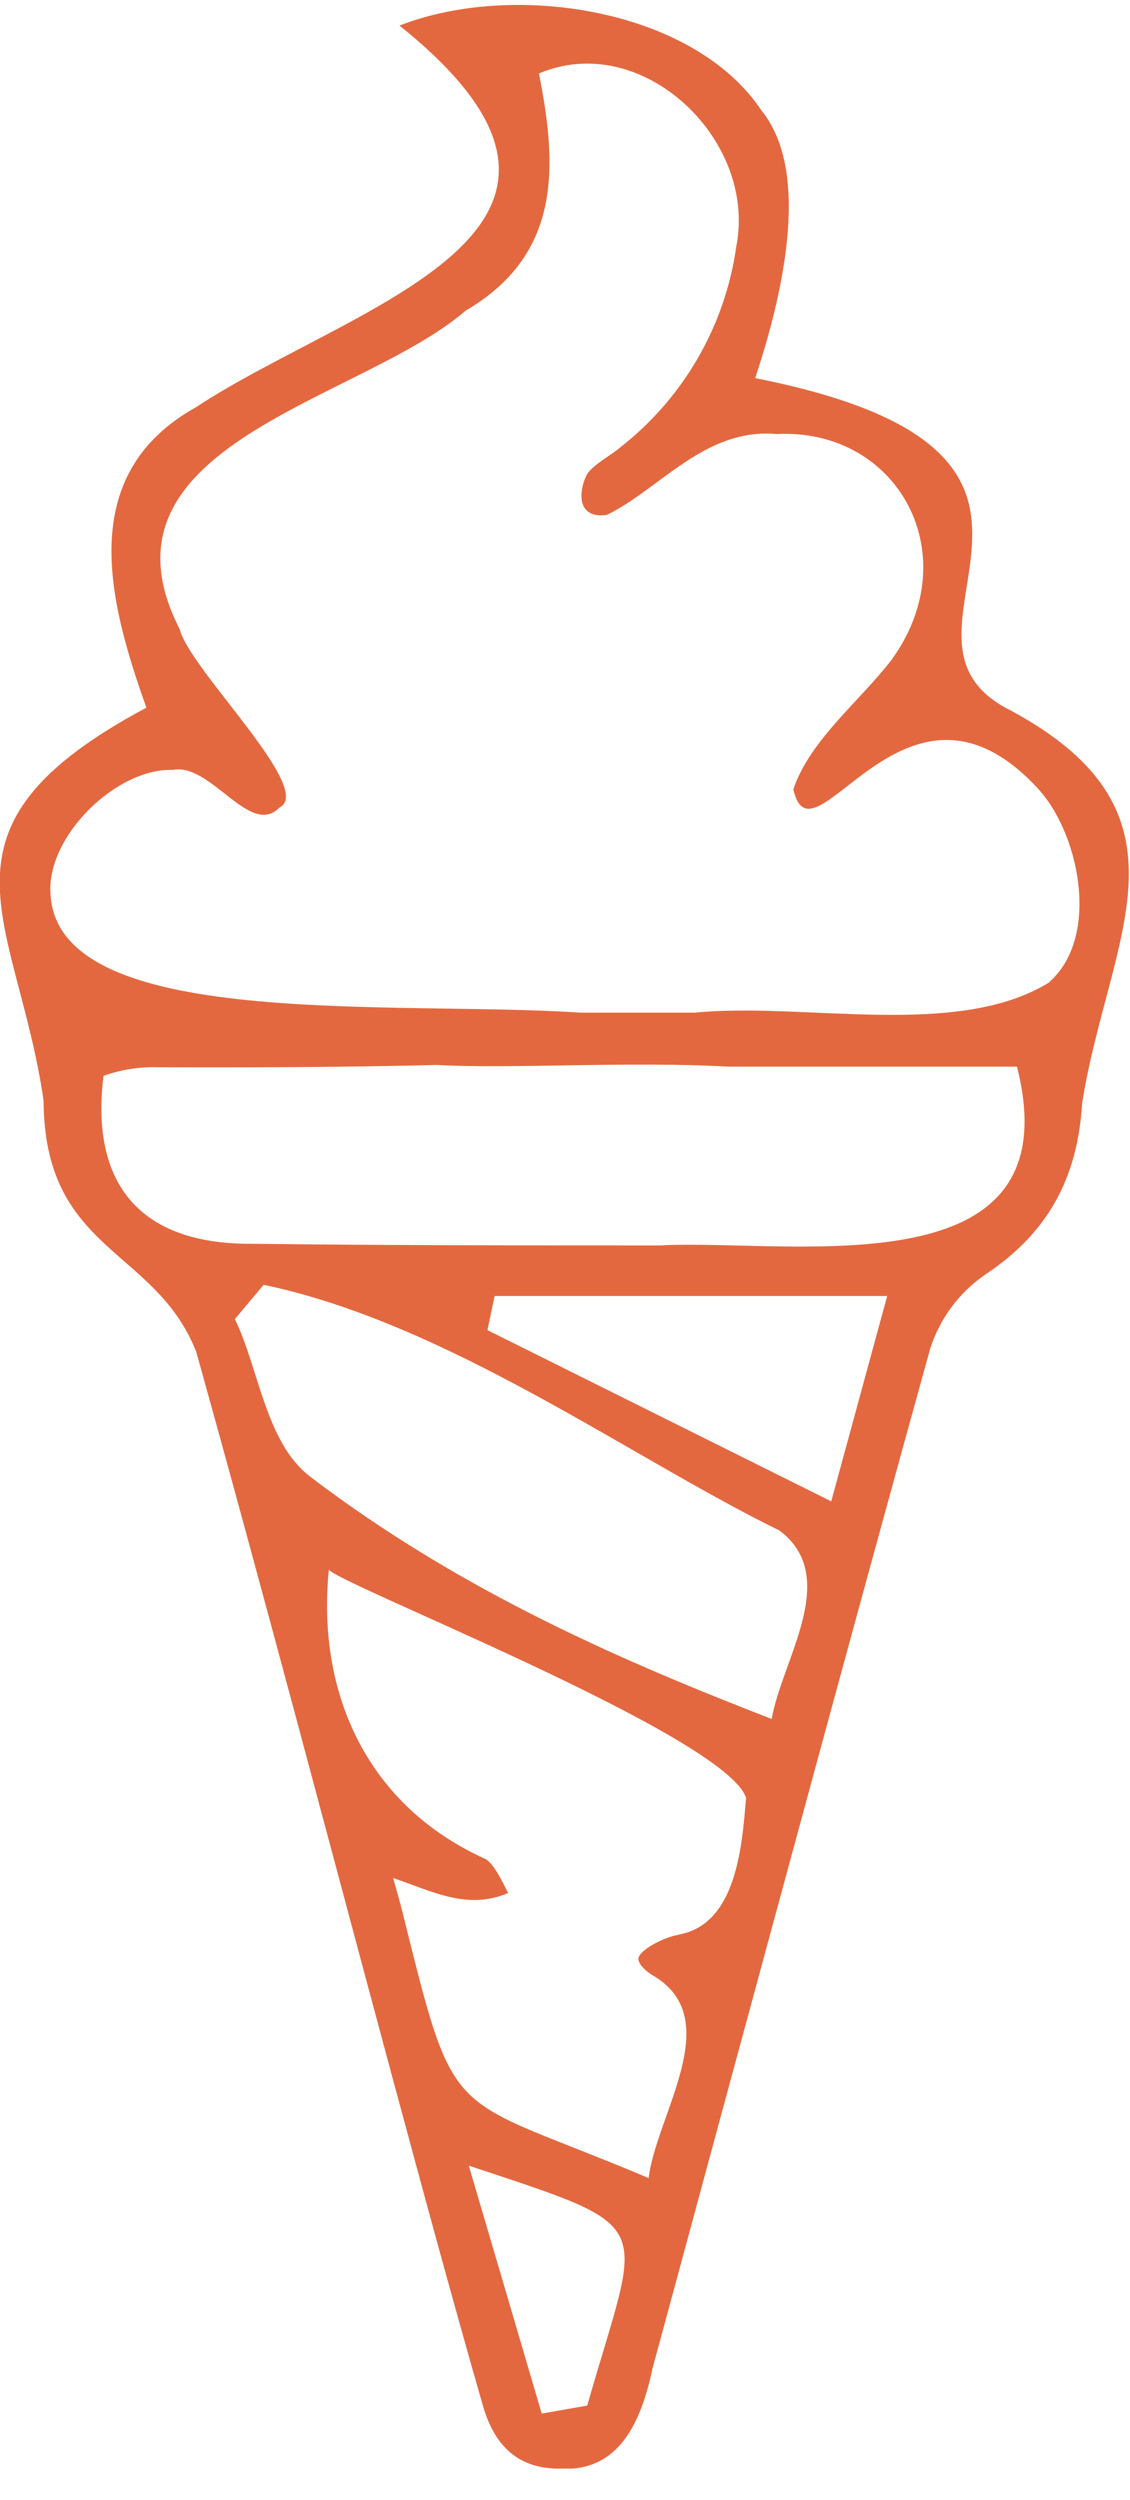<svg width="33" height="73" viewBox="0 0 33 73" fill="none" xmlns="http://www.w3.org/2000/svg">
<g clip-path="url(#clip0_24848_60490)">
<path d="M29.507 20.74C25.102 18.536 33.402 13.283 22.055 11.041C22.755 8.919 23.759 5.111 22.246 3.238C20.266 0.249 14.999 -0.558 11.667 0.747C19.15 6.747 10.32 8.858 5.722 11.891C2.192 13.862 3.168 17.555 4.275 20.663C-2.356 24.205 0.487 26.759 1.272 32.13C1.293 36.566 4.522 36.416 5.729 39.466C7.721 46.601 9.577 53.669 11.487 60.76C12.311 63.811 13.189 67.064 14.1 70.234C14.455 71.477 15.185 72.081 16.334 72.081C18.116 72.198 18.739 70.648 19.059 69.142C19.615 67.095 20.17 65.046 20.724 62.994C22.825 55.249 24.987 47.241 27.166 39.375C27.449 38.492 28.02 37.728 28.786 37.206C30.575 36.017 31.469 34.429 31.602 32.216C32.365 27.378 35.153 23.775 29.507 20.74ZM17.151 70.239L15.82 70.472L13.691 63.234C19.341 65.112 18.723 64.717 17.151 70.232V70.239ZM19.811 56.496C19.404 56.55 18.643 56.951 18.643 57.197C18.643 57.295 18.739 57.472 19.057 57.675C21.23 58.929 19.171 61.728 18.942 63.596C12.949 61.068 13.339 62.196 11.716 55.679L11.482 54.836C12.626 55.224 13.651 55.782 14.84 55.273C14.651 54.901 14.403 54.383 14.153 54.269C10.791 52.744 9.232 49.522 9.605 45.814C9.46 46.092 21.184 50.647 21.788 52.494C21.669 53.902 21.513 56.19 19.811 56.489V56.496ZM22.536 50.192C18.45 48.604 13.558 46.55 9.042 43.103C7.754 42.104 7.564 39.965 6.859 38.515L7.7 37.514C13.086 38.644 18.415 42.562 22.764 44.689C24.567 46.048 22.837 48.457 22.536 50.19V50.192ZM24.275 43.837L14.235 38.838L14.445 37.841H25.909L24.275 43.837ZM19.372 36.365C15.55 36.365 11.445 36.365 7.326 36.316C4.079 36.33 2.633 34.555 3.023 31.413C3.537 31.229 4.08 31.144 4.625 31.163C5.092 31.163 8.975 31.189 12.755 31.095C14.84 31.217 18.419 30.981 21.258 31.144H29.699C31.354 37.682 23.325 36.197 19.372 36.358V36.365ZM30.649 28.679C27.962 30.346 23.516 29.251 20.282 29.568H16.96C11.506 29.202 1.627 30.128 1.473 26.071C1.377 24.408 3.394 22.428 5.045 22.48C6.166 22.262 7.296 24.466 8.162 23.579C9.215 23.059 5.535 19.545 5.248 18.372C2.491 12.984 10.546 11.713 13.595 9.073C16.367 7.45 16.294 4.928 15.739 2.145C18.744 0.87 22.104 4.062 21.506 7.172C21.186 9.487 19.983 11.588 18.148 13.035C17.847 13.297 17.317 13.563 17.13 13.866C16.86 14.45 16.897 15.15 17.721 15.034C19.262 14.291 20.579 12.489 22.678 12.673C26.248 12.498 28.258 16.227 26.024 19.283C25.09 20.488 23.649 21.618 23.168 23.047C23.726 25.51 26.416 18.907 30.241 22.951C31.513 24.24 32.16 27.334 30.645 28.672L30.649 28.679Z" fill="#E4683F"/>
</g>
<defs>
<clipPath id="clip0_24848_60490">
<rect width="32.973" height="71.937" fill="white" transform="translate(0 0.142)"/>
</clipPath>
</defs>
</svg>
